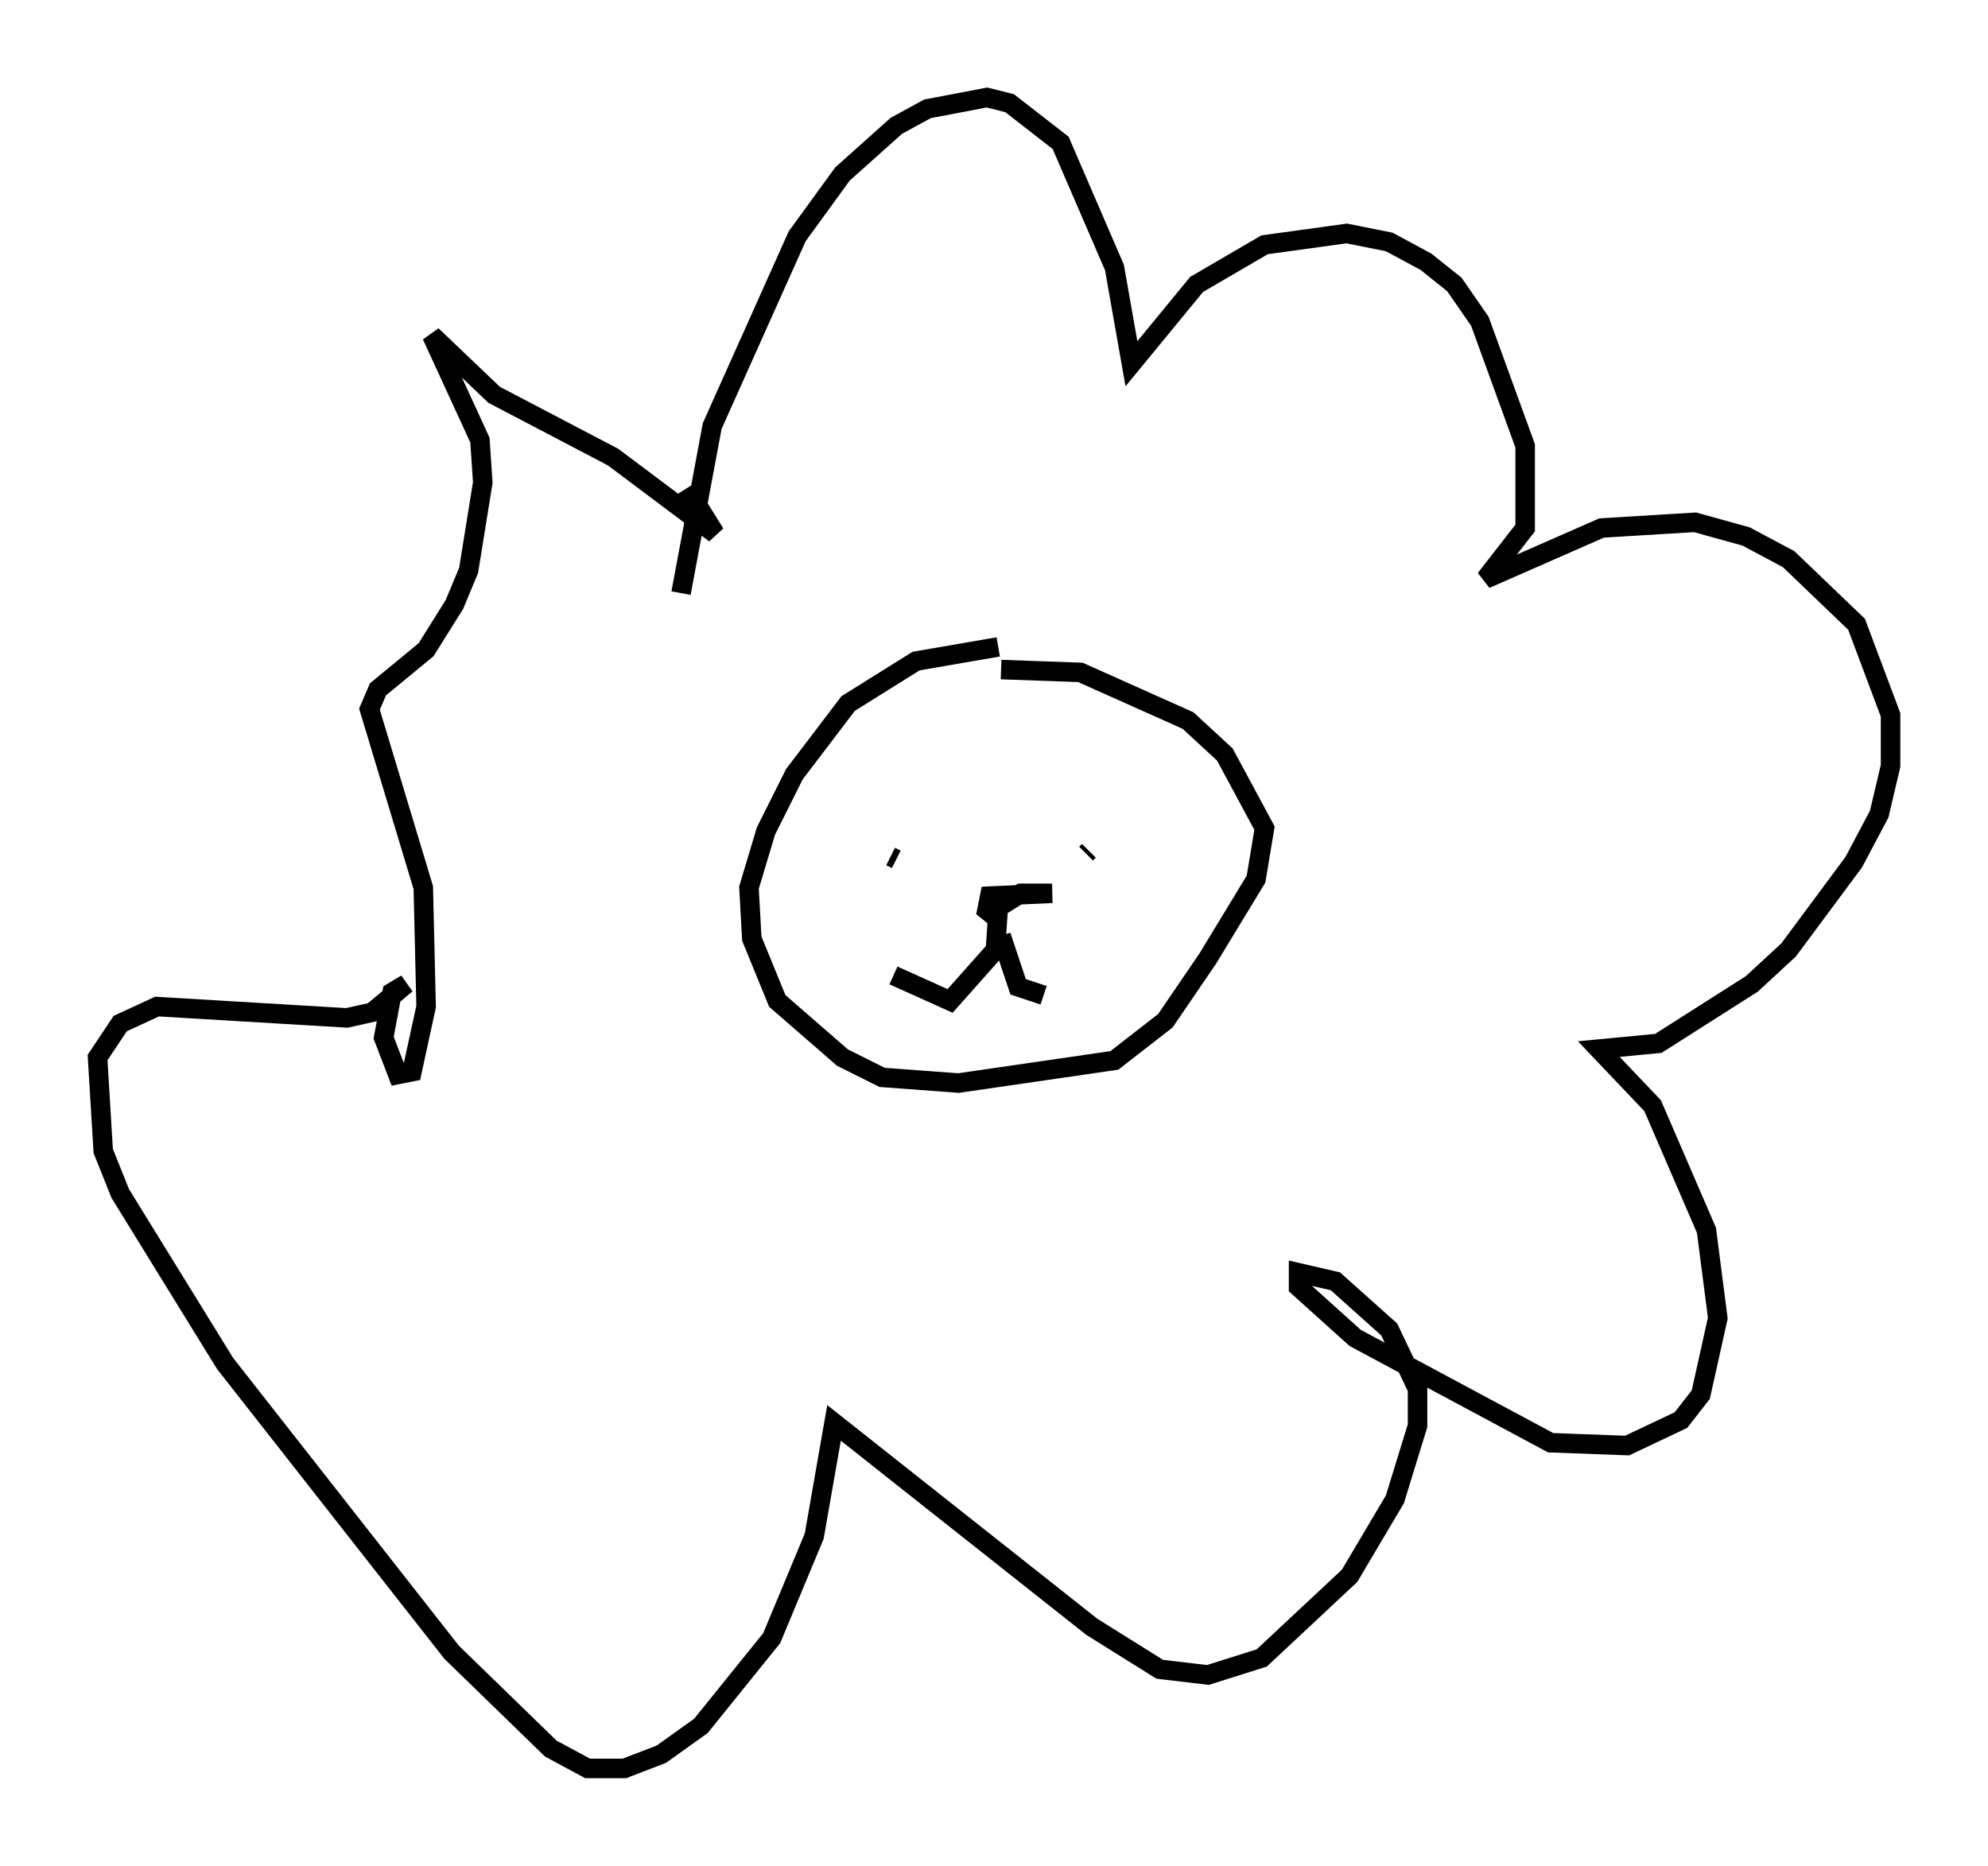 <?xml version="1.0" encoding="utf-8" ?>
<svg baseProfile="full" height="95.698" version="1.1" width="101.944" xmlns="http://www.w3.org/2000/svg" xmlns:ev="http://www.w3.org/2001/xml-events" xmlns:xlink="http://www.w3.org/1999/xlink"><defs /><rect fill="white" height="95.698" width="101.944" x="0" y="0" /><path d="M53.369, 33.324 m-2.179, -0.145 l-4.212, 0.726 -3.486, 2.179 l-2.76, 3.631 -1.453, 2.905 l-0.872, 2.905 0.145, 2.615 l1.307, 3.196 3.341, 2.905 l2.034, 1.017 3.922, 0.291 l7.989, -1.162 2.615, -2.034 l2.179, -3.196 2.469, -4.067 l0.436, -2.615 -2.034, -3.777 l-1.888, -1.743 -5.52, -2.469 l-4.067, -0.145 m-5.229, 9.732 l0.0, 0.0 m-0.436, -0.145 l0.291, 0.145 m9.877, -0.436 l-0.145, 0.145 m-4.358, 3.486 l-0.726, -0.581 0.145, -0.726 l3.196, -0.145 -1.598, 0.0 l-1.162, 0.726 m0.0, 0.0 l-0.145, 2.179 -2.324, 2.615 l-2.905, -1.307 m5.52, -2.034 l0.872, 2.615 1.307, 0.436 m-18.592, -20.626 l1.598, -8.57 4.358, -9.732 l2.324, -3.196 2.76, -2.469 l1.598, -0.872 3.05, -0.581 l1.162, 0.291 2.615, 2.034 l2.76, 6.391 0.872, 4.939 l3.341, -4.067 3.486, -2.034 l4.212, -0.581 2.179, 0.436 l1.888, 1.017 1.453, 1.162 l1.307, 1.888 2.324, 6.391 l0.0, 4.212 -2.034, 2.615 l5.955, -2.615 4.793, -0.291 l2.615, 0.726 2.179, 1.162 l3.486, 3.341 1.743, 4.648 l0.0, 2.615 -0.581, 2.469 l-1.307, 2.469 -3.341, 4.503 l-1.888, 1.743 -4.793, 3.05 l-3.05, 0.291 2.76, 2.905 l2.76, 6.391 0.581, 4.503 l-0.872, 3.922 -1.017, 1.307 l-2.76, 1.307 -3.922, -0.145 l-10.022, -5.374 -2.905, -2.615 l0.0, -0.726 1.888, 0.436 l2.76, 2.469 1.453, 3.05 l0.0, 1.888 -1.162, 3.777 l-2.324, 3.922 -4.503, 4.212 l-2.76, 0.872 -2.469, -0.291 l-3.486, -2.179 -13.218, -10.458 l-1.017, 5.81 -2.179, 5.229 l-3.631, 4.503 -2.034, 1.453 l-1.888, 0.726 -1.888, 0.0 l-1.888, -1.017 -5.084, -4.939 l-11.62, -14.816 -5.374, -8.715 l-0.872, -2.179 -0.291, -4.793 l1.162, -1.743 1.888, -0.872 l9.732, 0.581 1.307, -0.291 l1.743, -1.453 -0.726, 0.436 l-0.436, 2.324 0.726, 1.888 l0.726, -0.145 0.726, -3.341 l-0.145, -6.101 -2.76, -9.151 l0.436, -1.017 2.469, -2.034 l1.453, -2.324 0.726, -1.743 l0.726, -4.503 -0.145, -2.179 l-2.469, -5.374 3.196, 3.05 l6.101, 3.196 5.229, 3.922 l-1.453, -2.324 " fill="none" stroke="black" stroke-width="1" /></svg>
